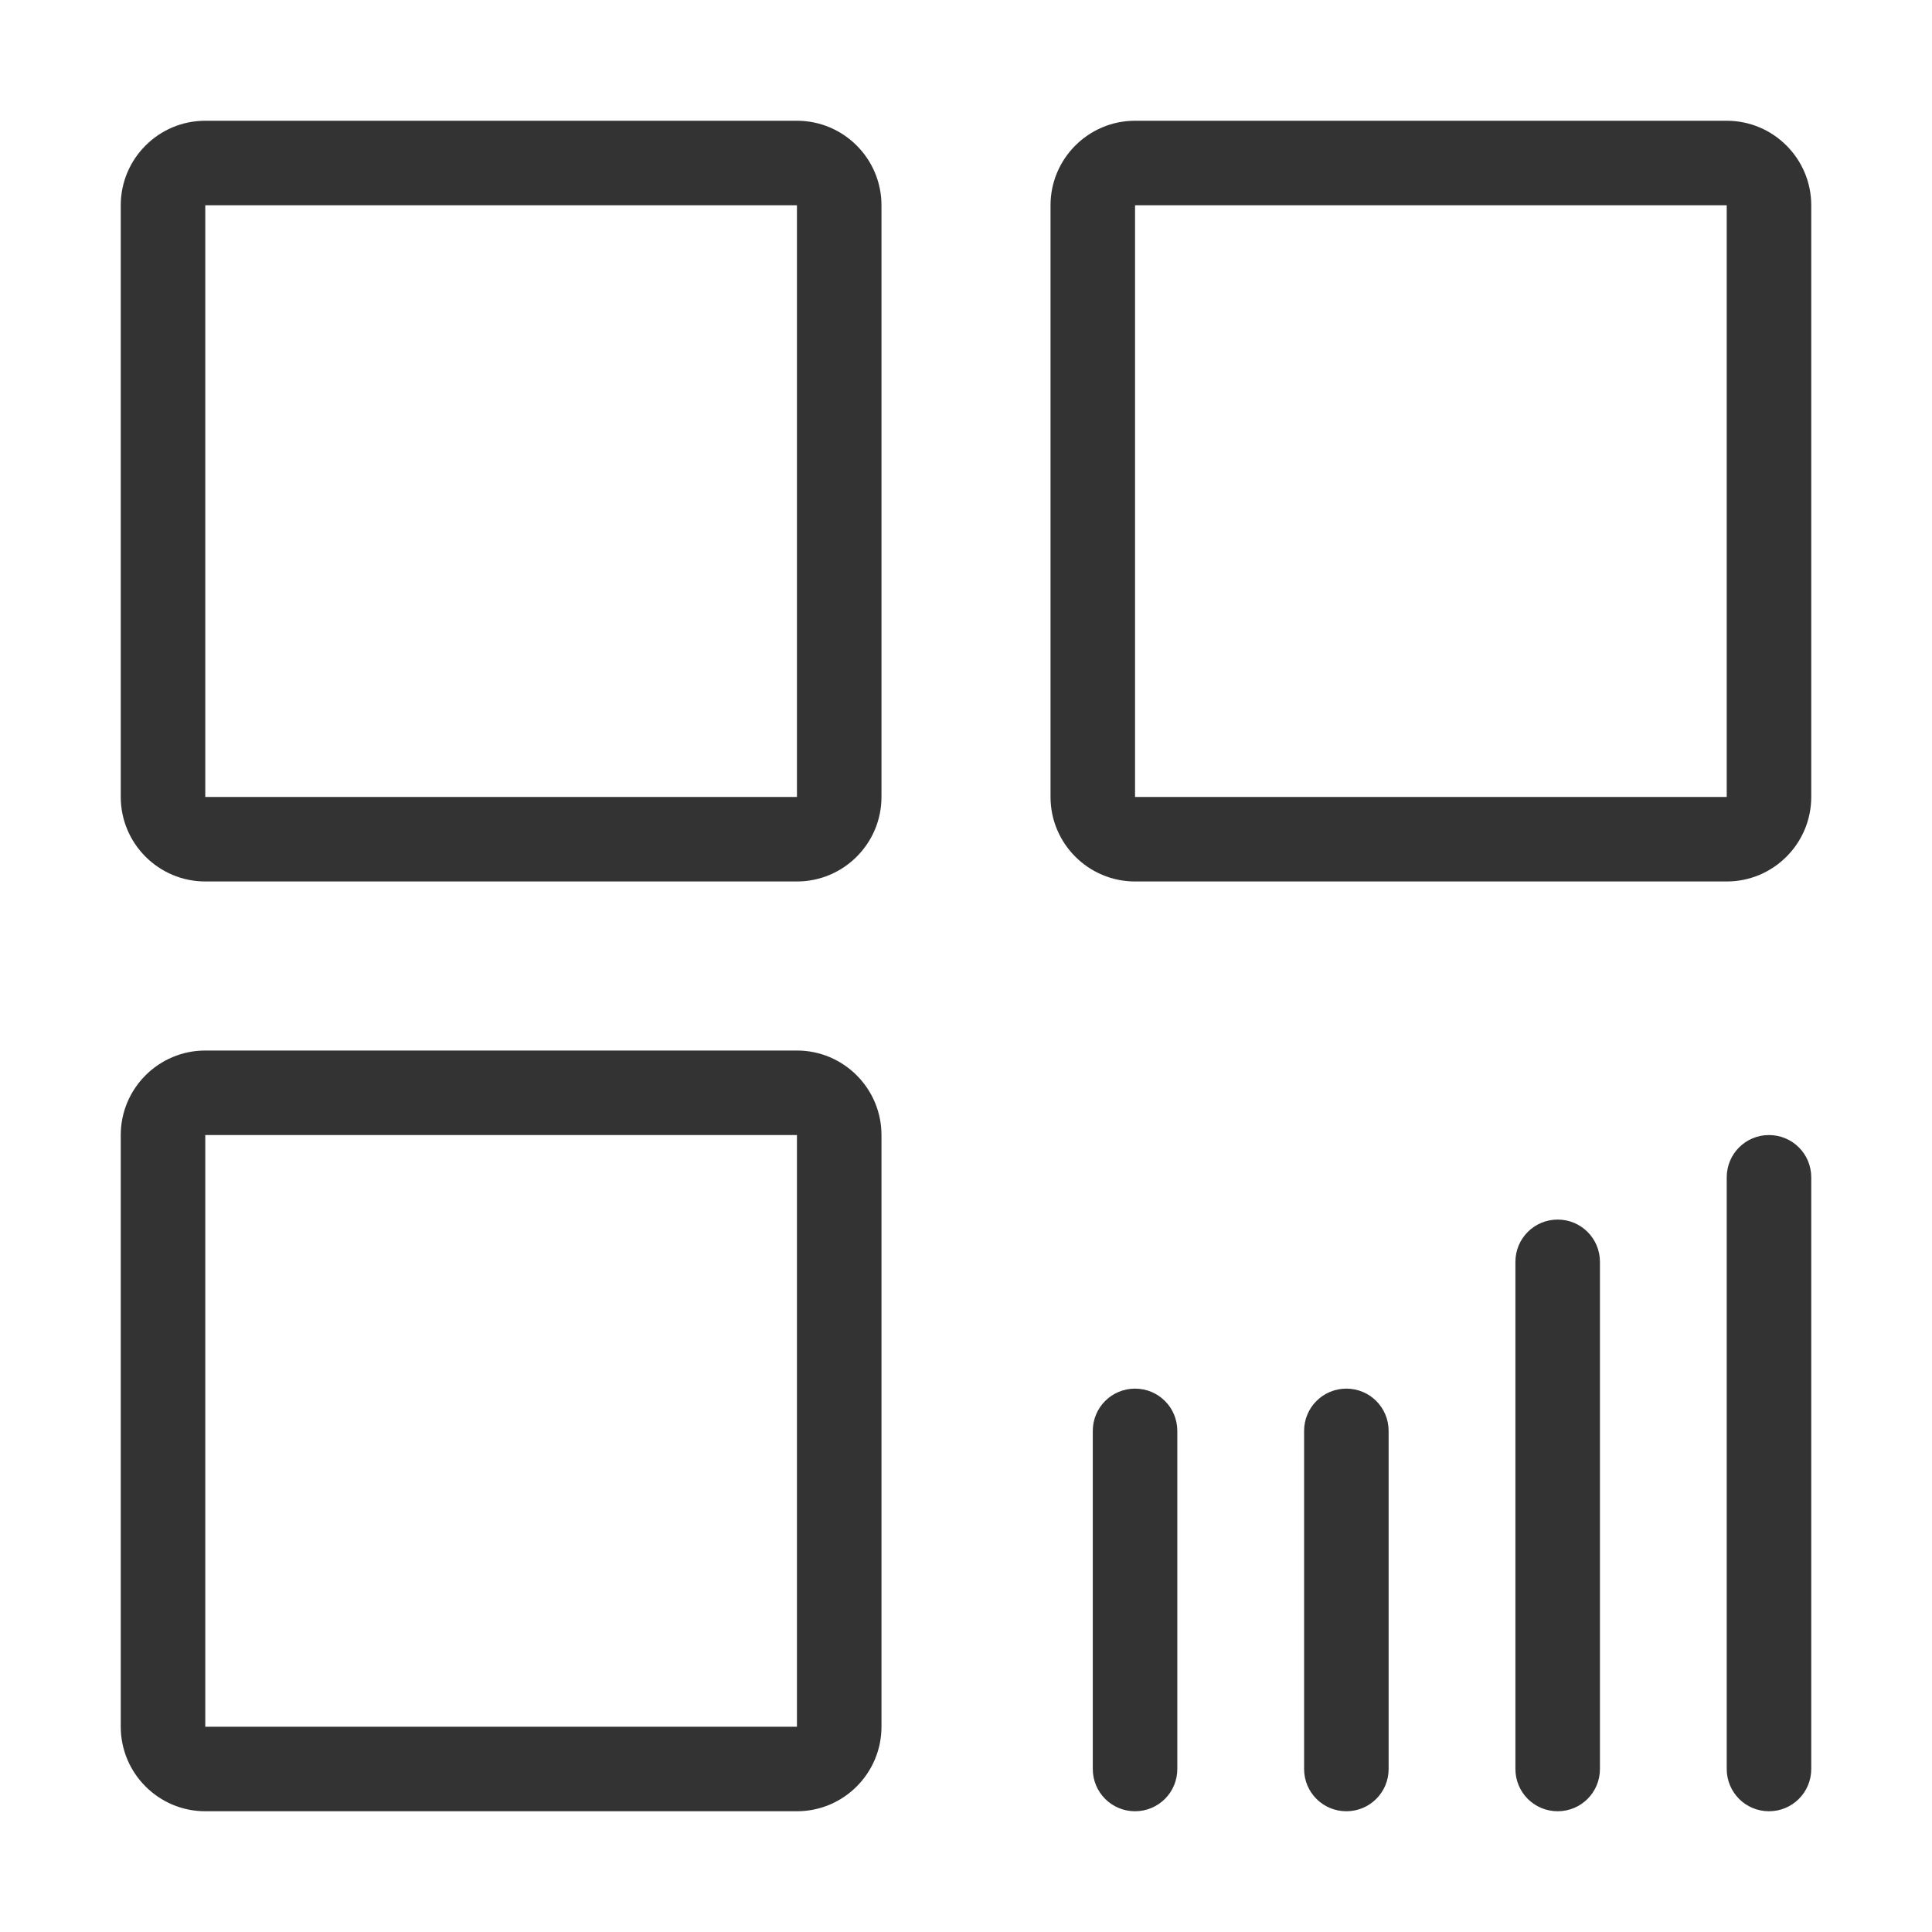 <?xml version="1.0" standalone="no"?><!DOCTYPE svg PUBLIC "-//W3C//DTD SVG 1.1//EN" "http://www.w3.org/Graphics/SVG/1.1/DTD/svg11.dtd"><svg t="1726920247288" class="icon" viewBox="0 0 1024 1024" version="1.1" xmlns="http://www.w3.org/2000/svg" p-id="17284" xmlns:xlink="http://www.w3.org/1999/xlink" width="200" height="200"><path d="M422.4 64H108.8C84.1 64 64 84.1 64 108.8v313.6c0 24.7 20.1 44.8 44.8 44.8h313.6c24.7 0 44.8-20.1 44.8-44.8V108.8c0-24.7-20.1-44.8-44.8-44.8z m0 358.4H108.8V108.8h313.6v313.6zM422.4 556.8H108.8c-24.7 0-44.8 20.1-44.8 44.8v313.6c0 24.7 20.1 44.8 44.8 44.8h313.6c24.7 0 44.8-20.1 44.8-44.8V601.6c0-24.7-20.1-44.8-44.8-44.8z m0 358.4H108.8V601.6h313.6v313.6zM915.2 64H601.6c-24.7 0-44.8 20.1-44.8 44.8v313.6c0 24.7 20.1 44.8 44.8 44.8h313.6c24.7 0 44.8-20.1 44.8-44.8V108.8c0-24.7-20.1-44.8-44.8-44.8z m0 358.4H601.6V108.8h313.6v313.6zM601.6 736c-12.4 0-22.4 10-22.4 22.4v179.2c0 12.4 10 22.4 22.4 22.4 12.4 0 22.4-10 22.4-22.4V758.4c0-12.4-10-22.4-22.4-22.4zM713.6 736c-12.4 0-22.4 10-22.4 22.4v179.2c0 12.4 10 22.4 22.4 22.4 12.4 0 22.4-10 22.4-22.4V758.4c0-12.4-10-22.4-22.4-22.4zM825.6 646.4c-12.4 0-22.4 10-22.4 22.4v268.8c0 12.4 10 22.4 22.4 22.4 12.4 0 22.4-10 22.4-22.4V668.8c0-12.4-10-22.4-22.4-22.4zM937.6 601.6c-12.4 0-22.4 10-22.4 22.4v313.6c0 12.4 10 22.4 22.4 22.4 12.4 0 22.4-10 22.4-22.4V624c0-12.4-10-22.4-22.4-22.4z" fill="#333333" p-id="17285"></path></svg>